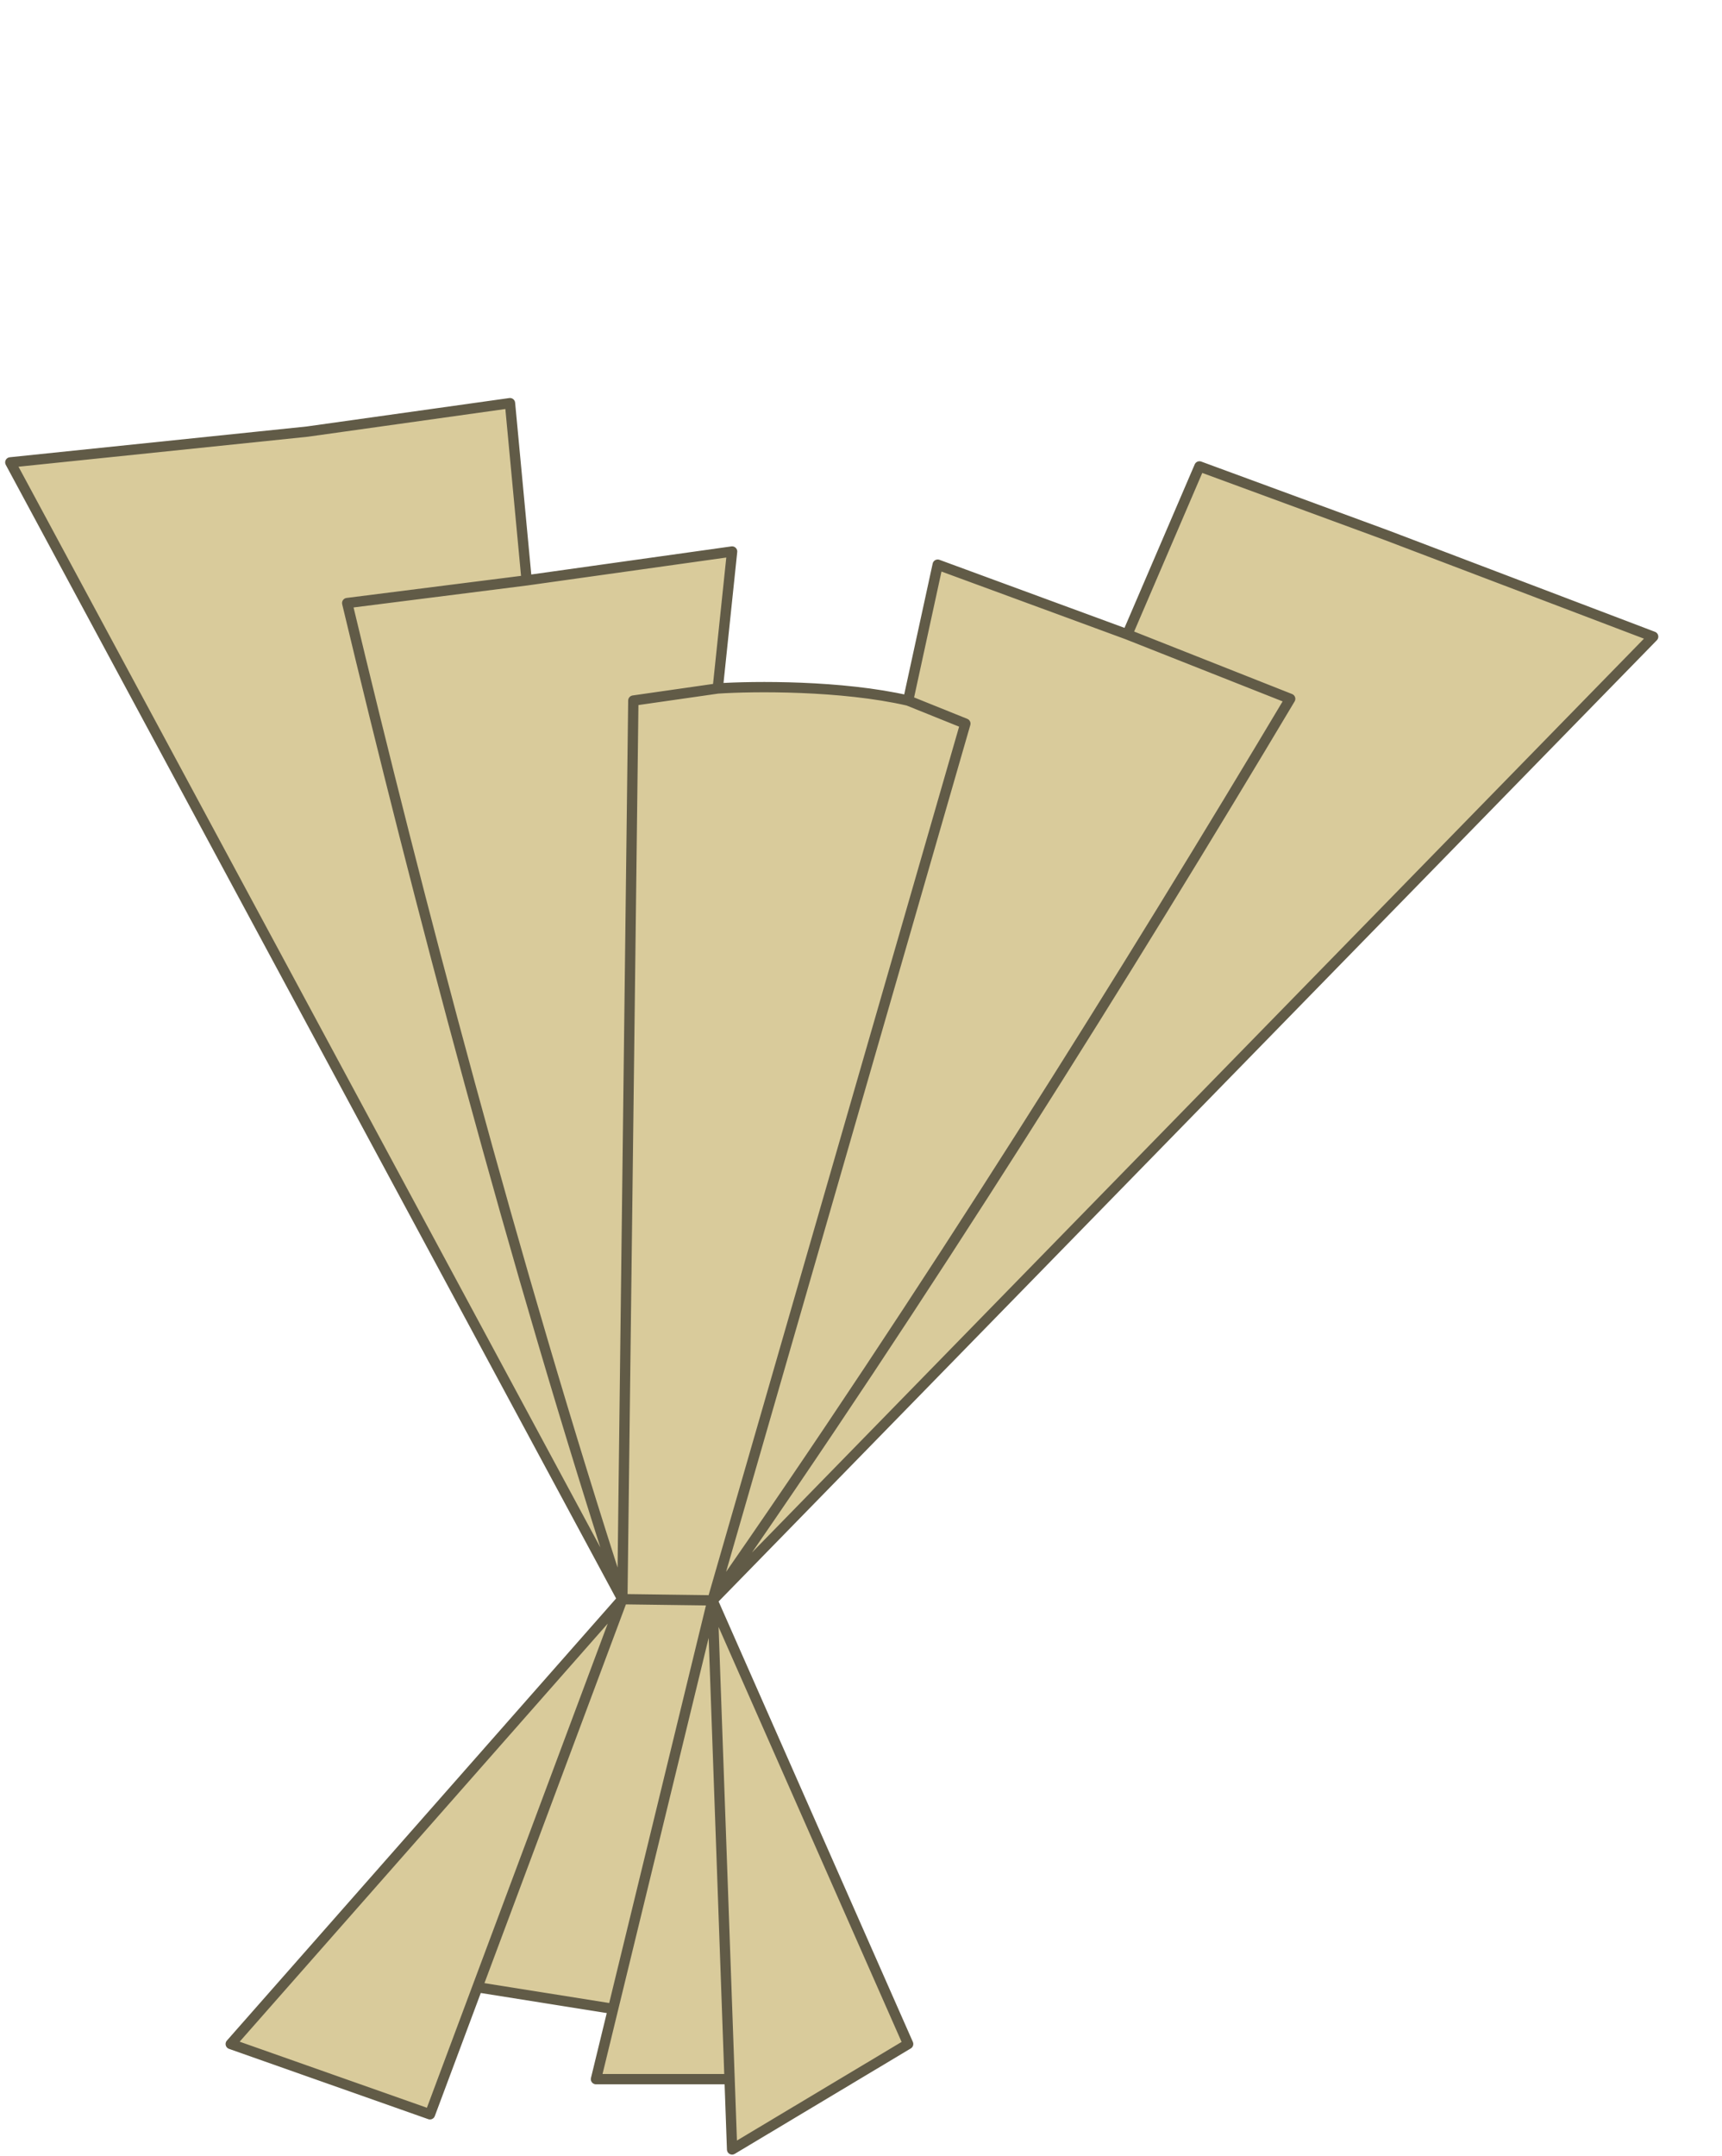 <svg width="167" height="209" viewBox="0 0 167 209" fill="none" xmlns="http://www.w3.org/2000/svg">
<path d="M116.323 45.217L134.471 51.89L160.323 61.72L69.097 155.151C89.527 125.934 109.7 93.596 125.121 67.749L109.327 61.503L116.323 45.217Z" fill="#D9CB9B"/>
<path d="M29.795 41.844L49.459 39.085L51.074 56.263L33.672 58.465C40.422 86.705 49.761 122.376 60.356 155.035L1 44.826L29.795 41.844Z" fill="#D9CB9B"/>
<path d="M22.378 198.16L60.356 155.035L46.3 192.656L41.698 204.975L22.378 198.16Z" fill="#D9CB9B"/>
<path d="M60.356 155.035L69.097 155.151L59.457 194.752L46.3 192.656L60.356 155.035Z" fill="#D9CB9B"/>
<path d="M69.097 155.151L70.755 201.567H57.798L59.457 194.752L69.097 155.151Z" fill="#D9CB9B"/>
<path d="M69.097 155.151L88.072 198.16L70.999 208.382L70.755 201.567L69.097 155.151Z" fill="#D9CB9B"/>
<path d="M70.999 53.467L51.074 56.263L33.672 58.465C40.422 86.705 49.761 122.376 60.356 155.035L61.42 67.919L69.608 66.745L70.999 53.467Z" fill="#D9CB9B"/>
<path d="M88.072 67.919C81.619 66.432 73.074 66.516 69.608 66.745L61.42 67.919L60.356 155.035L69.097 155.151L93.62 70.153L88.072 67.919Z" fill="#D9CB9B"/>
<path d="M109.327 61.503L90.939 54.742L88.072 67.919L93.62 70.153L69.097 155.151C89.527 125.934 109.7 93.596 125.121 67.749L109.327 61.503Z" fill="#D9CB9B"/>
<path d="M69.097 155.151C89.527 125.934 109.7 93.596 125.121 67.749L109.327 61.503M69.097 155.151L160.323 61.72L134.471 51.89L116.323 45.217L109.327 61.503M69.097 155.151L60.356 155.035M69.097 155.151L88.072 198.16L70.999 208.382L70.755 201.567M69.097 155.151L70.755 201.567M69.097 155.151L59.457 194.752M69.097 155.151L93.62 70.153L88.072 67.919M109.327 61.503L90.939 54.742L88.072 67.919M60.356 155.035C49.761 122.376 40.422 86.705 33.672 58.465L51.074 56.263M60.356 155.035L1 44.826L29.795 41.844L49.459 39.085L51.074 56.263M60.356 155.035L22.378 198.16L41.698 204.975L46.3 192.656M60.356 155.035L46.3 192.656M60.356 155.035L61.42 67.919L69.608 66.745M51.074 56.263L70.999 53.467L69.608 66.745M69.608 66.745C73.074 66.516 81.619 66.432 88.072 67.919M70.755 201.567H57.798L59.457 194.752M59.457 194.752L46.3 192.656" stroke="#615B47" stroke-linecap="round" stroke-linejoin="round"/>
</svg>
